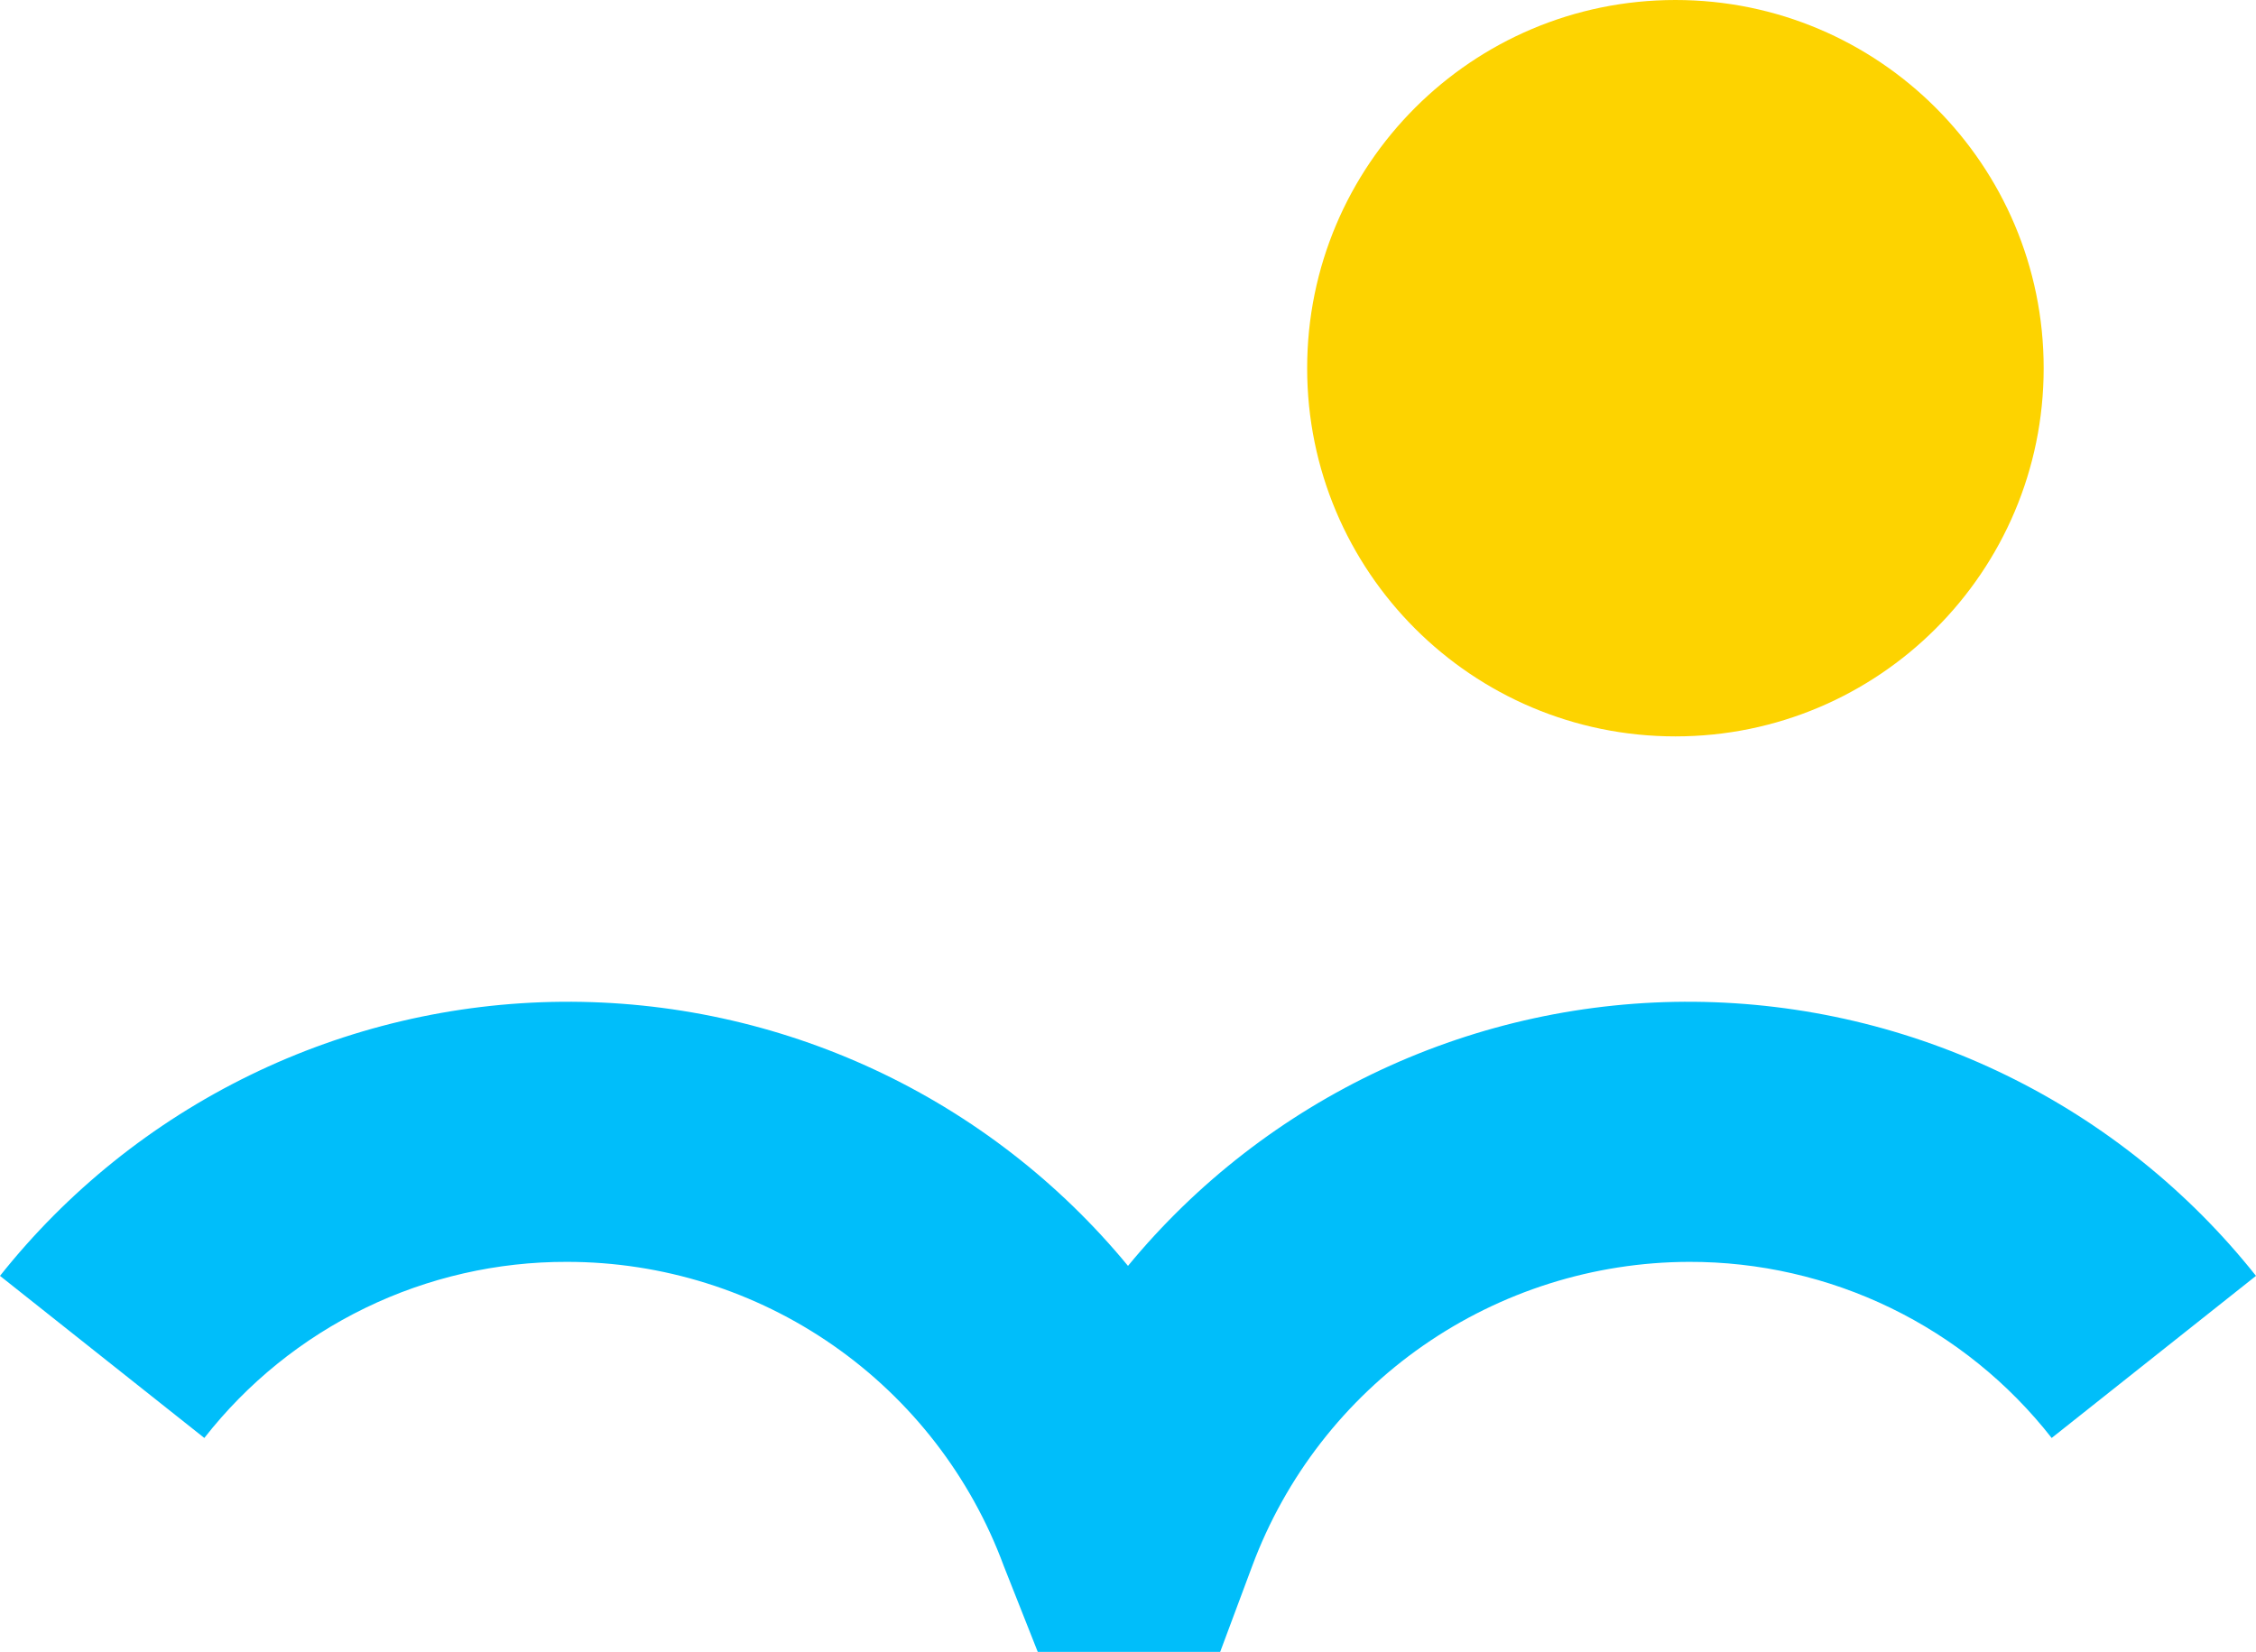 <svg  viewBox="0 0 340 249" fill="none" xmlns="http://www.w3.org/2000/svg">
<path d="M252.5 111C283.152 111 308 86.152 308 55.5C308 24.848 283.152 0 252.5 0C221.848 0 197 24.848 197 55.5C197 86.152 221.848 111 252.5 111Z" fill="#FDD300"/>
<path d="M183.891 249H156.4L151.276 236.043C146.311 222.597 137.34 210.995 125.572 202.8C113.805 194.604 99.806 190.21 85.461 190.208C74.927 190.179 64.526 192.556 55.052 197.156C45.577 201.757 37.28 208.46 30.794 216.753L0 192.319C10.132 179.562 22.991 169.231 37.636 162.082C52.281 154.934 68.341 151.149 84.64 151.004C100.939 150.86 117.064 154.36 131.834 161.248C146.603 168.137 159.644 178.239 170 190.814C180.356 178.239 193.397 168.137 208.166 161.248C222.936 154.36 239.061 150.86 255.36 151.004C271.658 151.149 287.719 154.934 302.364 162.082C317.009 169.231 329.868 179.562 340 192.319L309.206 216.753C302.72 208.46 294.423 201.757 284.948 197.156C275.474 192.556 265.073 190.179 254.539 190.208C240.203 190.247 226.221 194.657 214.461 202.847C202.701 211.038 193.722 222.619 188.724 236.043L183.891 249Z" fill="#00BEFA"/>
</svg>
